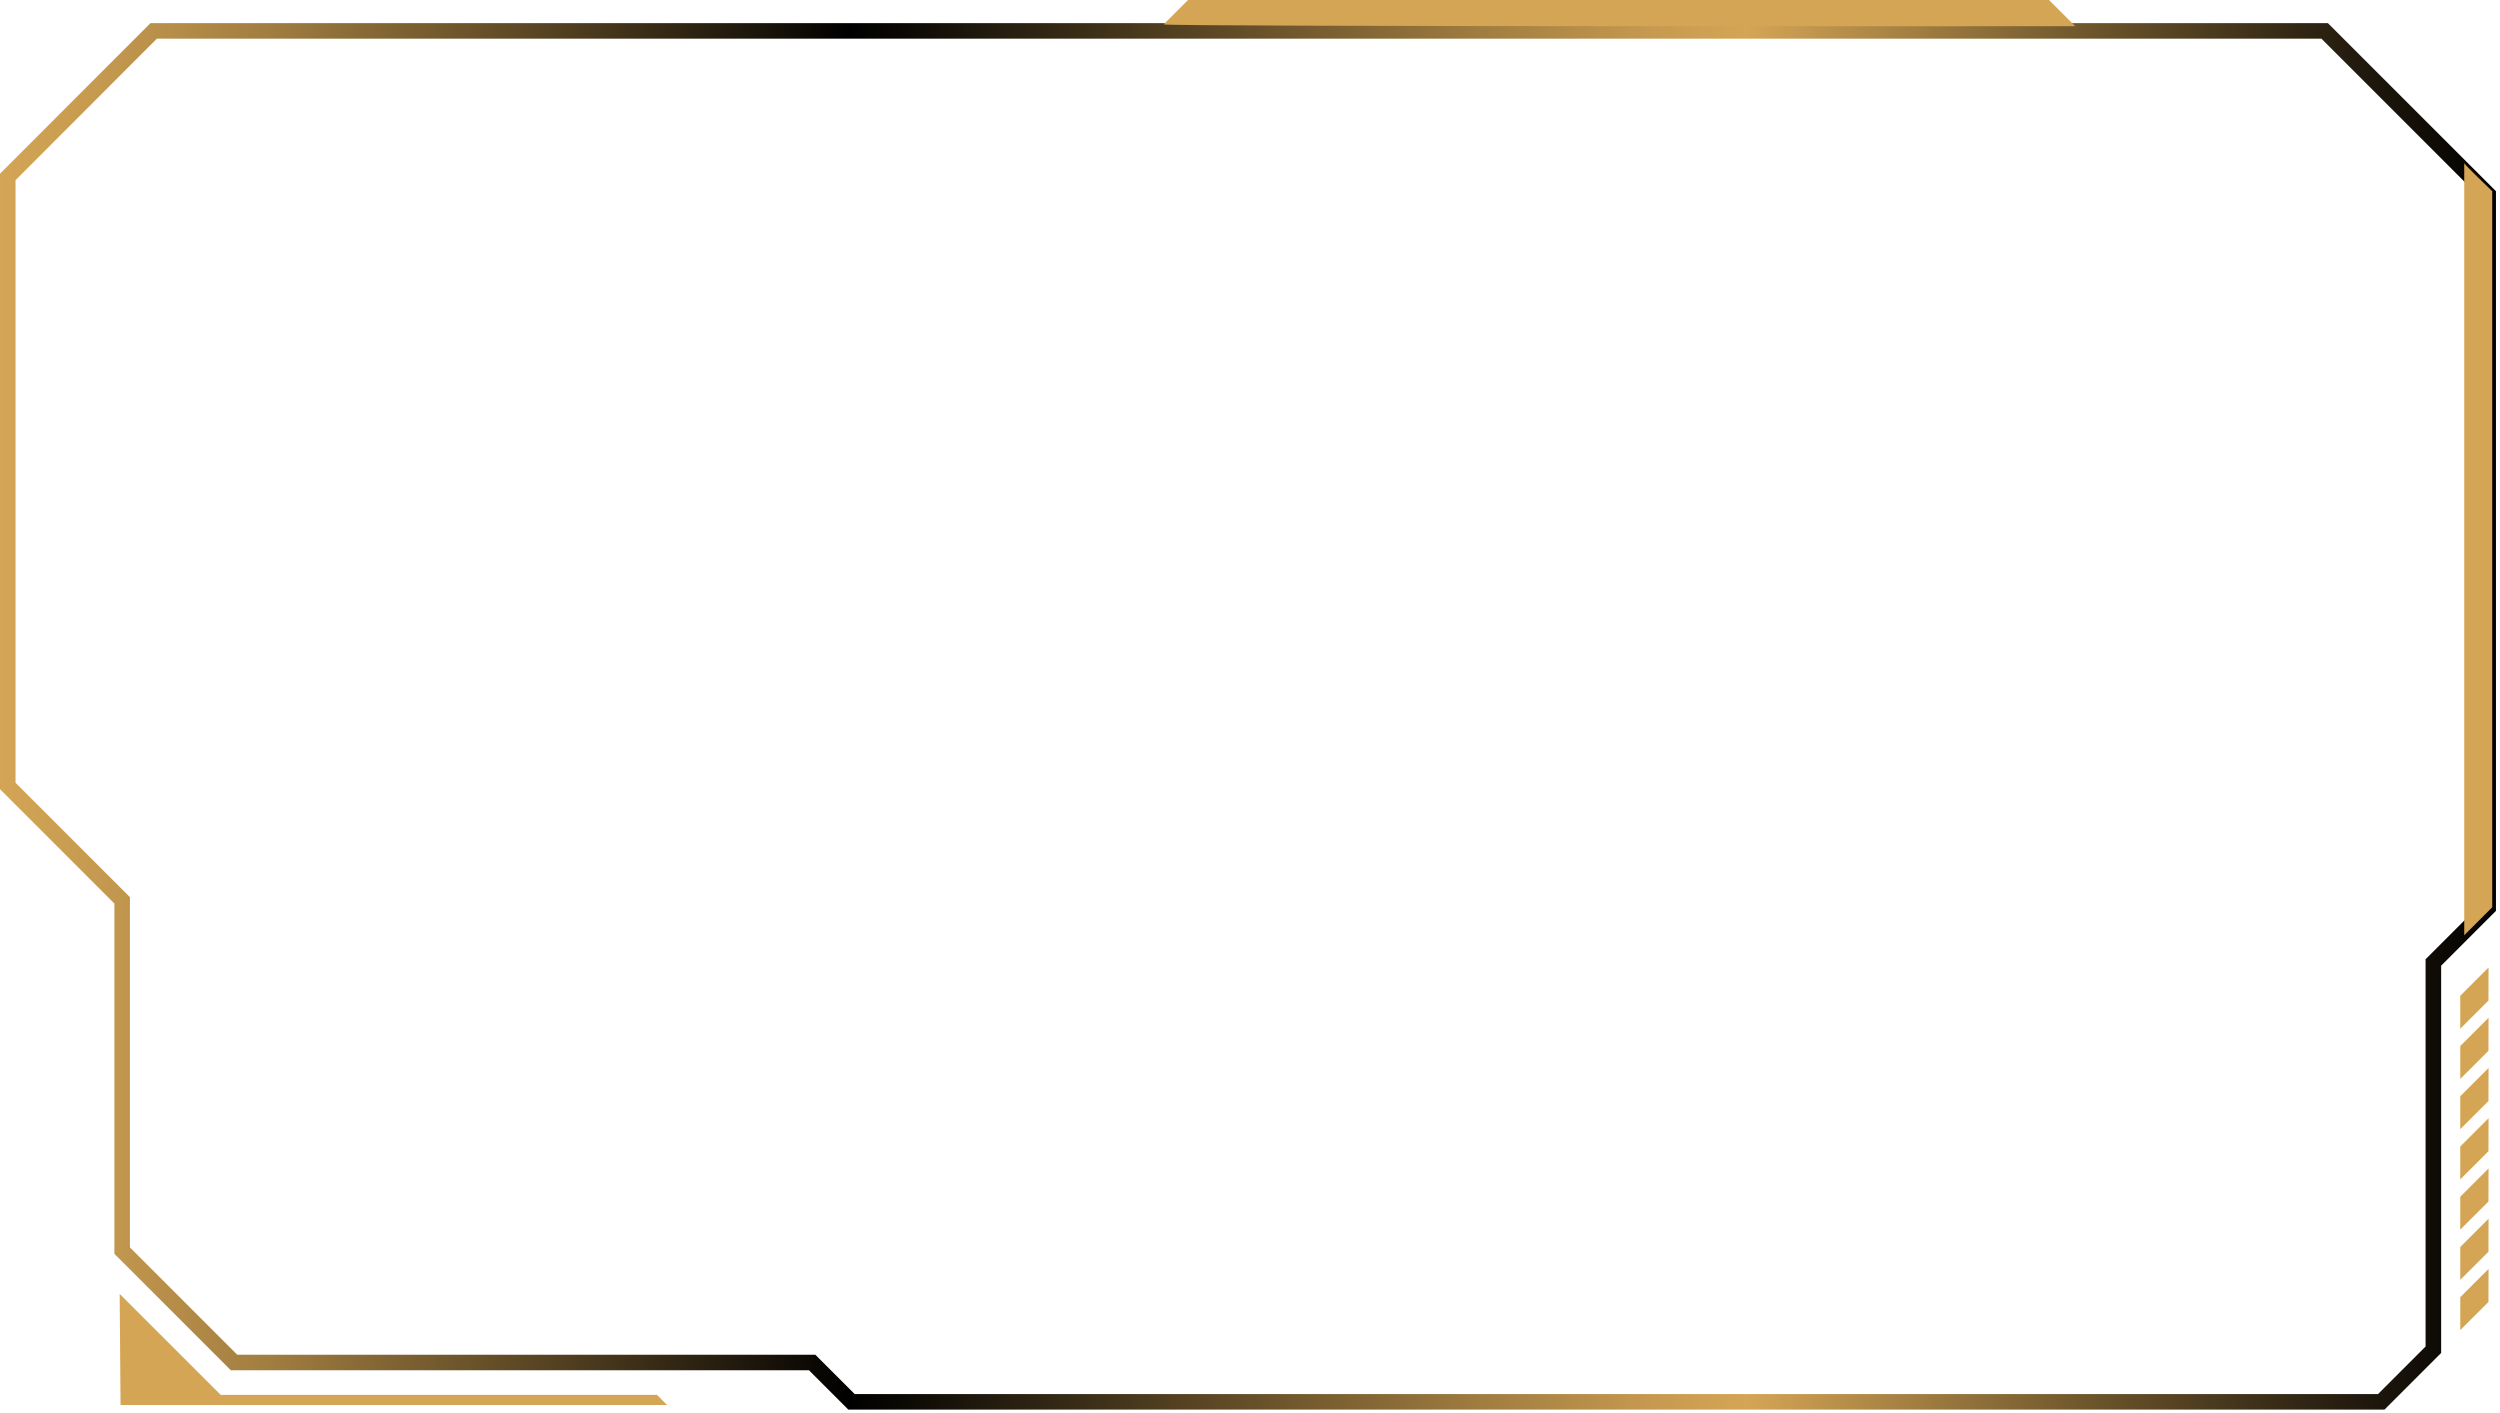 <svg width="483" height="273" viewBox="0 0 483 273" fill="none" xmlns="http://www.w3.org/2000/svg">
<path d="M448.5 7.47L479.21 38.18V174.74L469.5 184.45L468.62 185.33V260.15L459.44 269.33H165.12L158.41 262.62L157.53 261.74H45.84L25.1 241V173.33L24.22 172.45L3 151.23V34.81L30.31 7.47H448.49M449.73 4.47H29.07L0 33.56V152.47L22.1 174.57V242.24L44.6 264.74H156.3L163.89 272.33H460.69L471.63 261.39V186.57L482.22 175.98V36.94L449.75 4.47H449.73Z" fill="url(#paint0_linear_362_6814)"/>
<path d="M224.82 4.71L229.53 0H395.87L400.93 5.06C400.93 5.06 224.83 5.18 224.83 4.71H224.82Z" fill="#D4A555"/>
<path d="M476.09 31.53V180.69L481.5 175.28V36.94C481.5 36.94 476.09 31.76 476.09 31.53Z" fill="#D4A555"/>
<path d="M480.79 186.92L475.32 192.39V198.75L480.77 193.31L480.79 186.92Z" fill="#D4A555"/>
<path d="M480.79 196.63L475.32 202.1V208.45L480.77 203.01L480.79 196.63Z" fill="#D4A555"/>
<path d="M480.79 206.33L475.32 211.8V218.16L480.77 212.72L480.79 206.33Z" fill="#D4A555"/>
<path d="M480.79 216.04L475.32 221.51V227.86L480.77 222.42L480.79 216.04Z" fill="#D4A555"/>
<path d="M480.79 225.74L475.32 231.21V237.57L480.77 232.13L480.79 225.74Z" fill="#D4A555"/>
<path d="M480.79 235.45L475.32 240.92V247.27L480.77 241.83L480.79 235.45Z" fill="#D4A555"/>
<path d="M480.79 245.15L475.32 250.62V256.98L480.77 251.54L480.79 245.15Z" fill="#D4A555"/>
<path d="M23.29 271.45H128.89L126.93 269.49H42.64L23.12 249.98L23.29 271.45Z" fill="#D4A555"/>
<defs>
<linearGradient id="paint0_linear_362_6814" x1="0" y1="138.4" x2="482.21" y2="138.4" gradientUnits="userSpaceOnUse">
<stop stop-color="#D4A555"/>
<stop offset="0.04" stop-color="#C5994F"/>
<stop offset="0.11" stop-color="#A07C40"/>
<stop offset="0.2" stop-color="#634D27"/>
<stop offset="0.32" stop-color="#100C06"/>
<stop offset="0.34"/>
<stop offset="0.36" stop-color="#0A0804"/>
<stop offset="0.49" stop-color="#5F4A26"/>
<stop offset="0.59" stop-color="#9E7B3F"/>
<stop offset="0.66" stop-color="#C5994F"/>
<stop offset="0.7" stop-color="#D4A555"/>
<stop offset="0.84" stop-color="#6B542B"/>
<stop offset="0.95" stop-color="#1E170C"/>
<stop offset="1"/>
</linearGradient>
</defs>
</svg>
